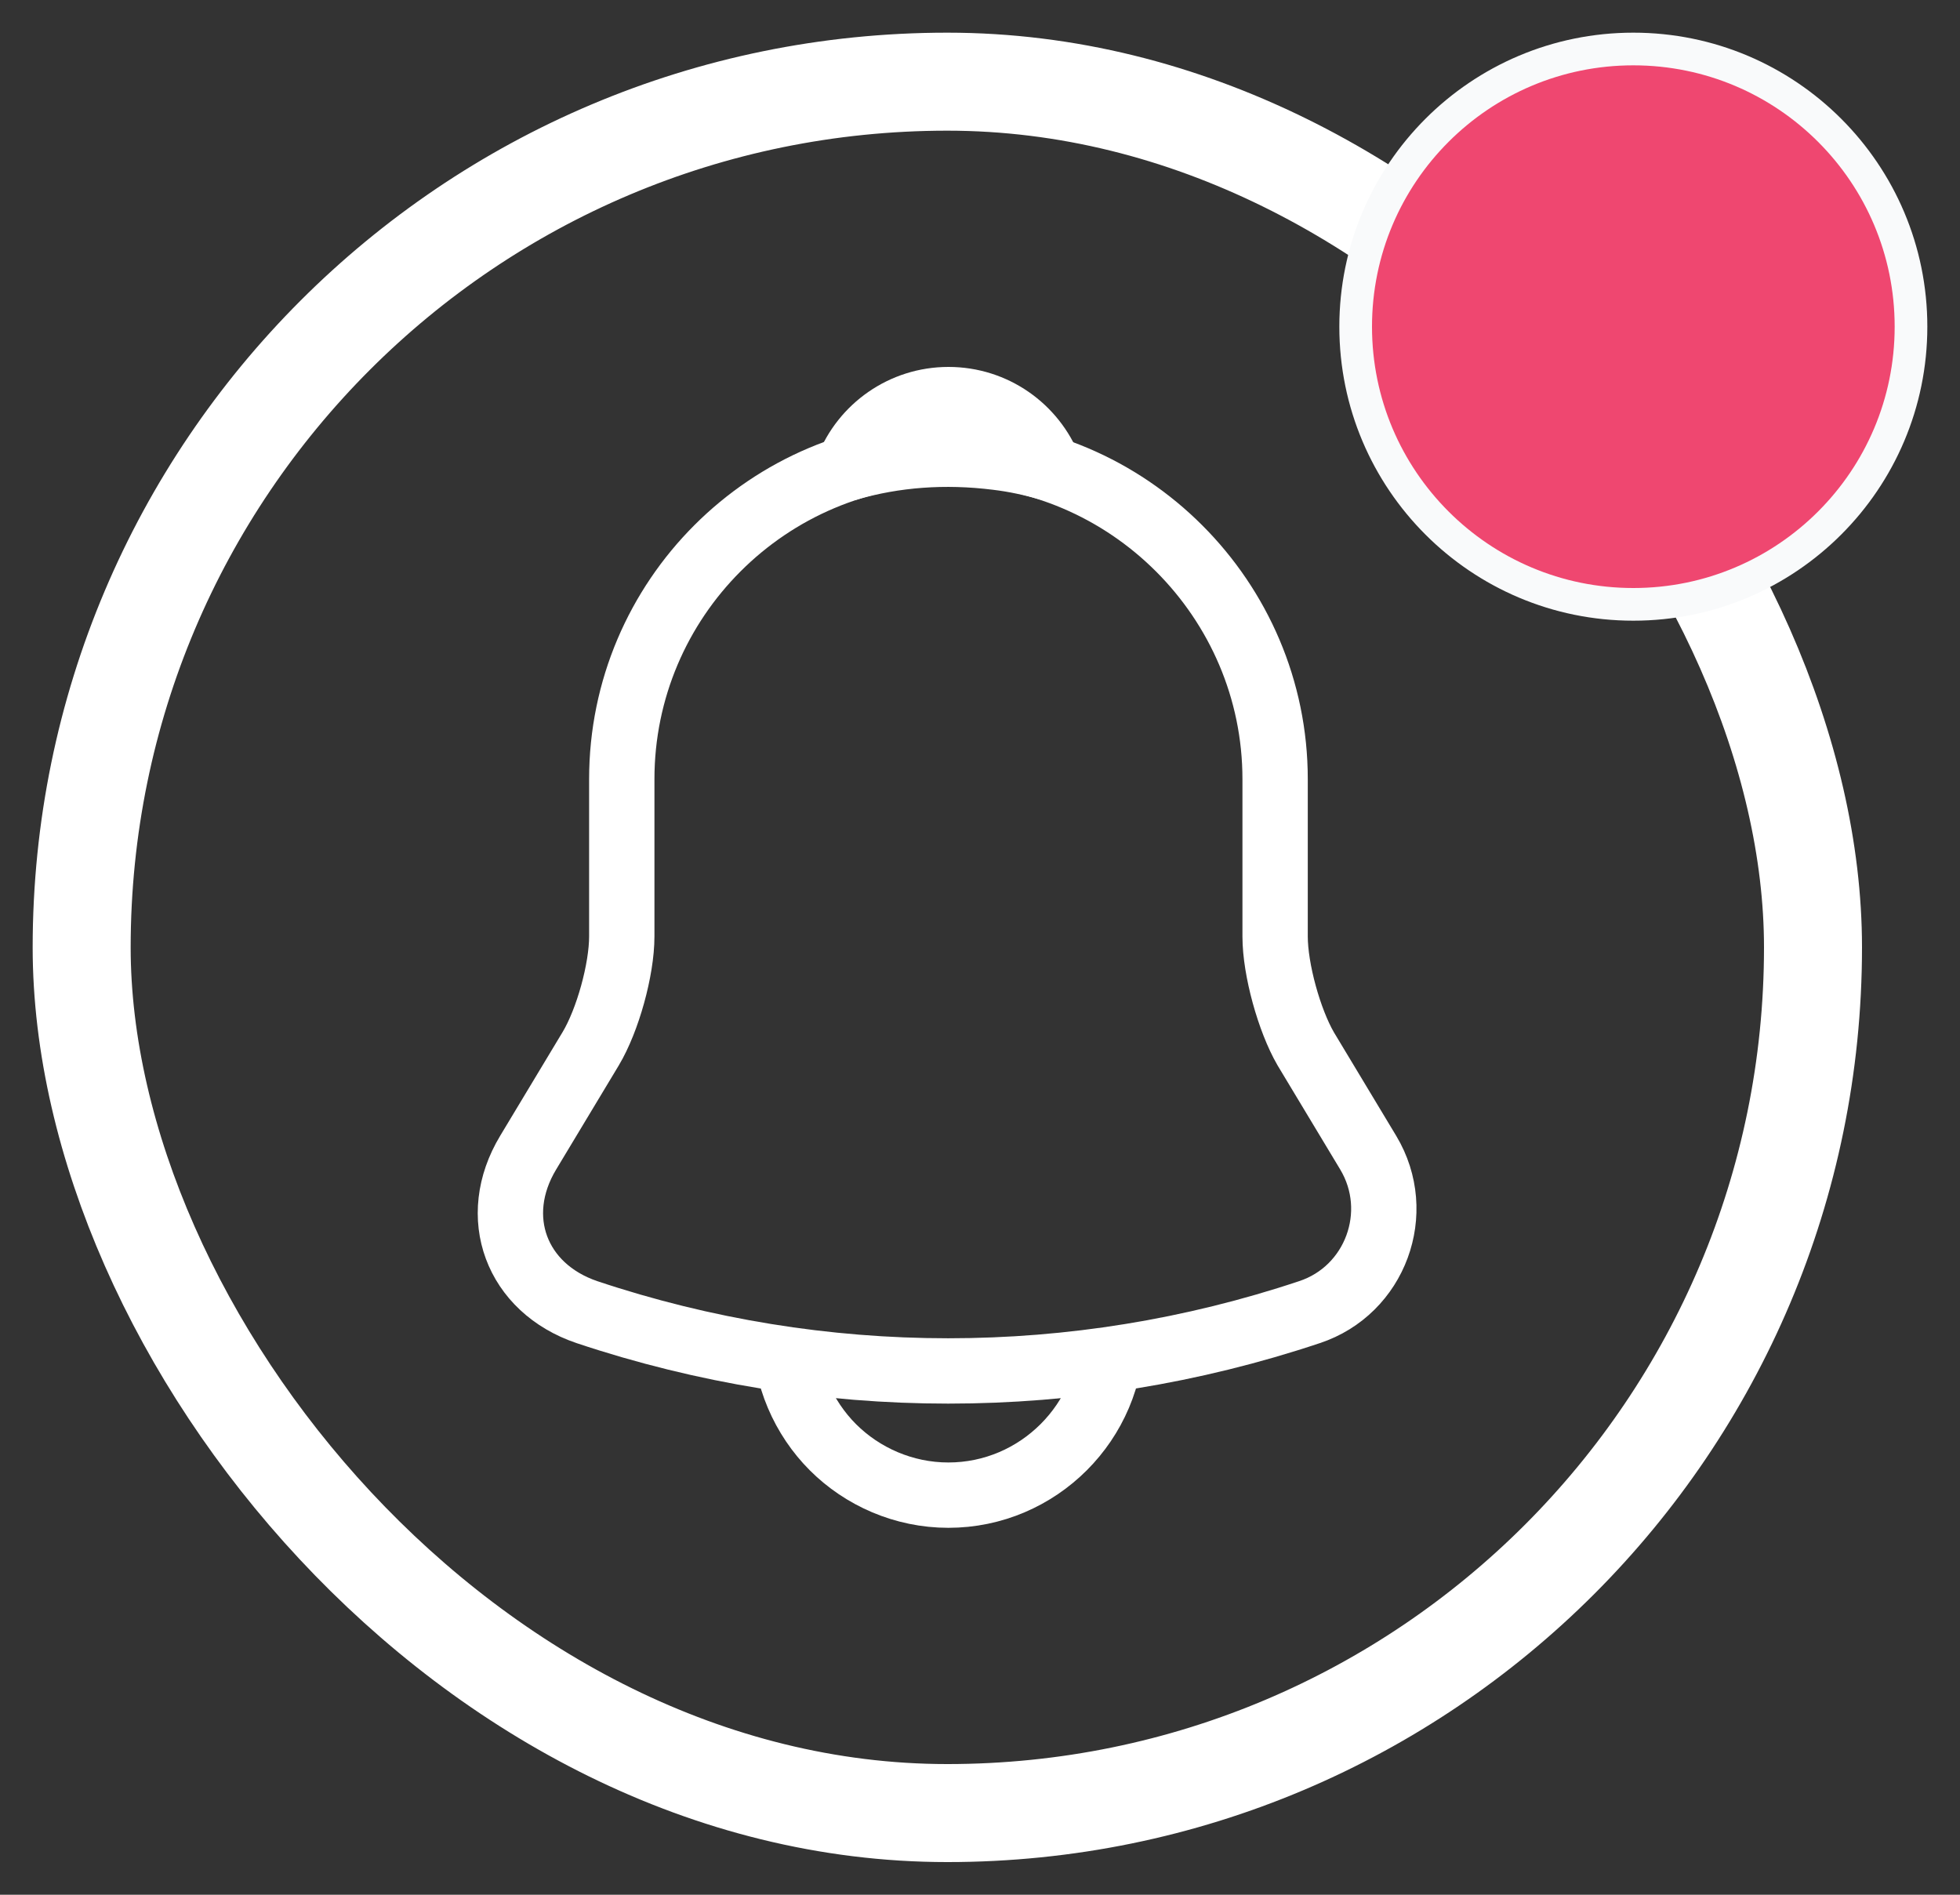 <svg width="30" height="29" viewBox="0 0 30 29" fill="none" xmlns="http://www.w3.org/2000/svg">
<rect x="0" y="0" width="30" height="29" fill="#333333" stroke="none"/>
<rect x="1.25" y="1.25" width="26.5" height="26.5" rx="13.25" stroke="white" stroke-width="1.5"/>
<path d="M14.518 6.925C11.759 6.925 9.517 9.166 9.517 11.925V14.333C9.517 14.841 9.301 15.617 9.042 16.05L8.084 17.642C7.492 18.625 7.901 19.716 8.984 20.083C12.576 21.283 16.451 21.283 20.043 20.083C21.051 19.75 21.492 18.558 20.942 17.642L19.984 16.05C19.734 15.617 19.517 14.841 19.517 14.333V11.925C19.517 9.175 17.267 6.925 14.518 6.925Z" stroke="white" stroke-miterlimit="10" stroke-linecap="round"/>
<path d="M16.06 7.166C15.802 7.091 15.535 7.033 15.26 7C14.46 6.9 13.693 6.958 12.977 7.166C13.218 6.55 13.818 6.116 14.518 6.116C15.218 6.116 15.818 6.55 16.06 7.166Z" stroke="white" stroke-miterlimit="10" stroke-linecap="round" stroke-linejoin="round"/>
<path d="M17.016 20.384C17.016 21.759 15.891 22.884 14.516 22.884C13.832 22.884 13.199 22.601 12.749 22.151C12.299 21.701 12.016 21.067 12.016 20.384" stroke="white" stroke-miterlimit="10"/>
<circle cx="25" cy="5" r="4.25" fill="#EF4770" stroke="#F9FAFB" stroke-width="0.5"/>
</svg>

